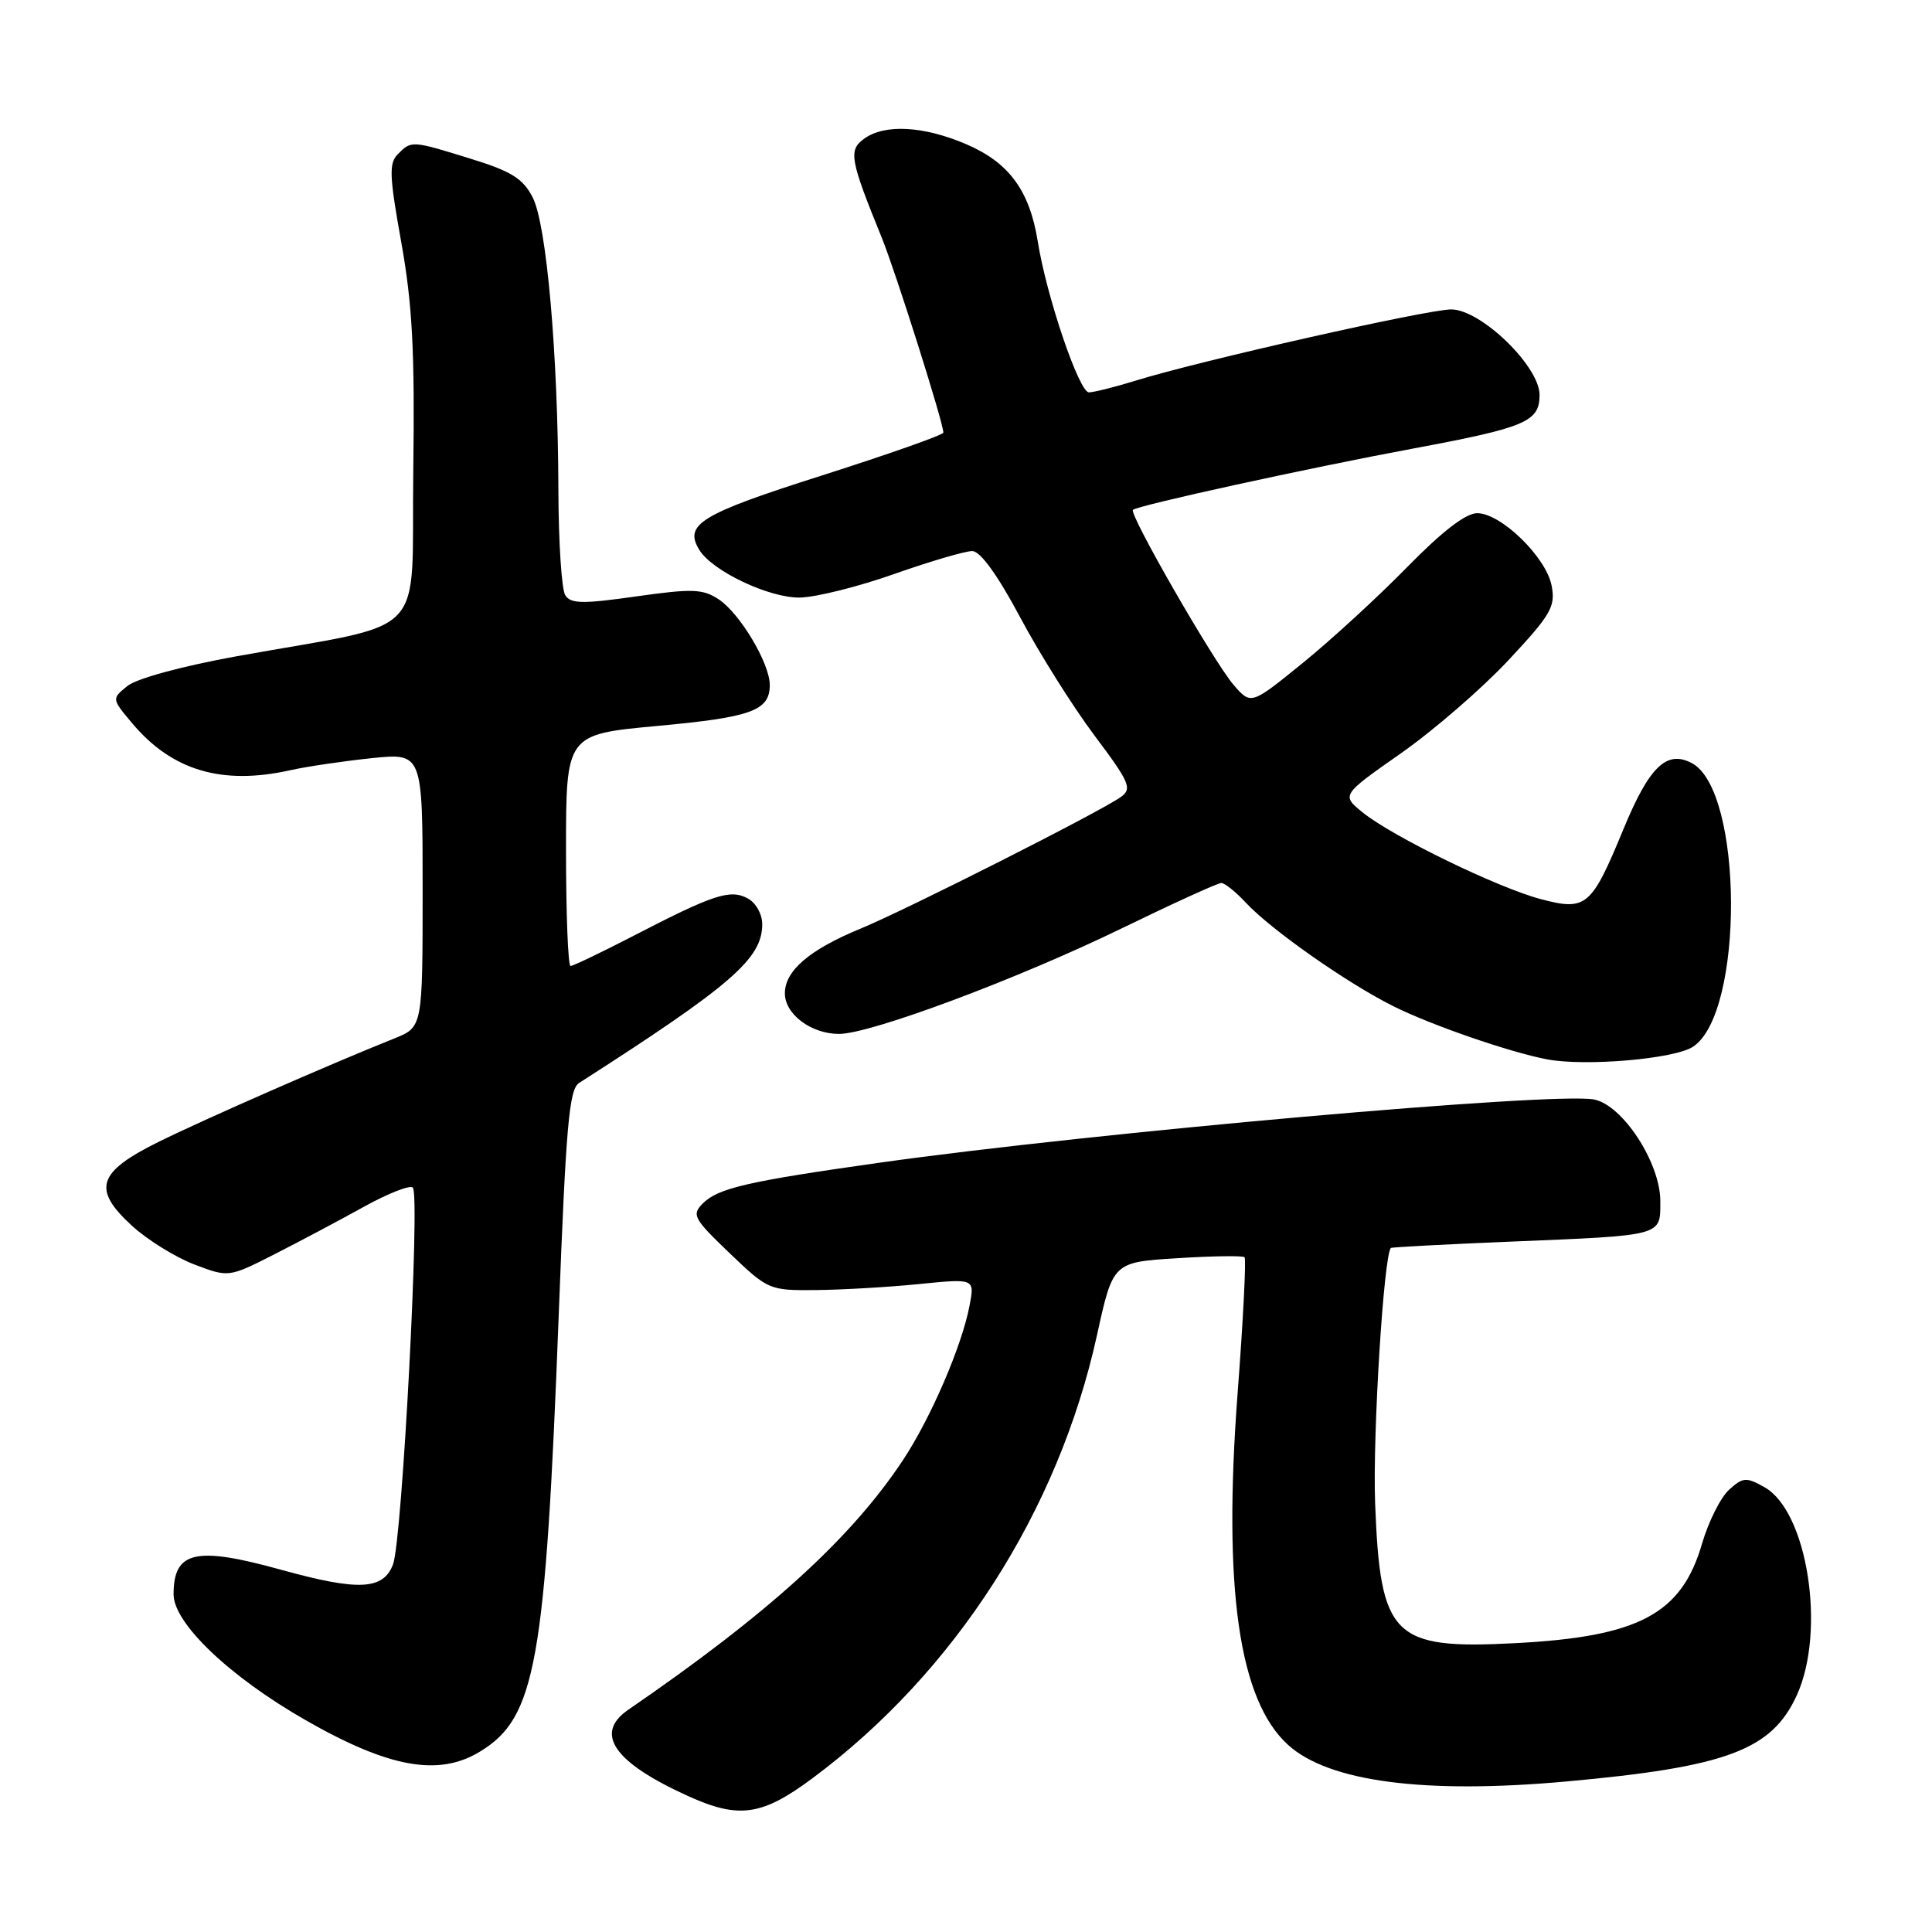 <?xml version="1.0" encoding="UTF-8" standalone="no"?>
<!DOCTYPE svg PUBLIC "-//W3C//DTD SVG 1.1//EN" "http://www.w3.org/Graphics/SVG/1.1/DTD/svg11.dtd" >
<svg xmlns="http://www.w3.org/2000/svg" xmlns:xlink="http://www.w3.org/1999/xlink" version="1.1" viewBox="0 0 256 256">
 <g >
 <path fill="currentColor"
d=" M 107.64 235.64 C 126.53 221.60 140.23 200.26 145.36 176.90 C 147.48 167.25 147.48 167.25 155.99 166.72 C 160.67 166.42 164.69 166.37 164.91 166.59 C 165.14 166.81 164.73 174.92 163.99 184.60 C 162.03 210.51 164.16 225.31 170.69 231.22 C 176.07 236.09 188.72 237.75 207.50 236.06 C 228.81 234.13 234.78 231.90 238.10 224.60 C 241.97 216.07 239.50 200.26 233.80 197.06 C 231.38 195.70 230.95 195.73 229.10 197.41 C 227.99 198.42 226.38 201.63 225.53 204.54 C 222.82 213.87 217.17 216.88 200.74 217.73 C 184.52 218.57 182.89 216.93 182.21 199.16 C 181.87 190.22 183.35 166.31 184.30 165.36 C 184.41 165.26 191.47 164.88 200.00 164.53 C 220.55 163.68 220.00 163.83 220.00 159.15 C 220.00 154.07 215.02 146.44 211.23 145.69 C 206.02 144.66 144.82 150.08 116.50 154.07 C 99.01 156.54 95.13 157.44 93.11 159.48 C 91.63 160.97 91.91 161.49 96.68 166.05 C 101.79 170.94 101.93 171.00 108.18 170.94 C 111.65 170.90 117.80 170.55 121.82 170.14 C 129.15 169.41 129.15 169.41 128.48 172.95 C 127.48 178.30 123.34 187.90 119.63 193.50 C 112.74 203.89 101.81 213.81 83.25 226.55 C 78.68 229.69 81.33 233.53 91.18 237.99 C 97.90 241.04 100.96 240.61 107.64 235.64 Z  M 63.61 232.09 C 70.99 227.60 72.27 220.44 74.04 174.08 C 74.99 149.20 75.41 144.34 76.73 143.50 C 96.94 130.55 101.00 127.03 101.00 122.46 C 101.00 121.12 100.15 119.61 99.07 119.04 C 96.74 117.79 94.55 118.51 83.85 124.05 C 79.64 126.22 75.93 128.00 75.60 128.00 C 75.27 128.00 75.00 121.09 75.00 112.65 C 75.00 97.31 75.00 97.31 87.10 96.19 C 99.59 95.04 102.00 94.17 102.00 90.76 C 102.00 87.89 98.03 81.25 95.21 79.40 C 93.10 78.02 91.72 77.98 84.28 79.03 C 77.19 80.04 75.62 80.01 74.90 78.87 C 74.42 78.12 74.01 71.88 73.99 65.00 C 73.94 46.85 72.43 29.72 70.57 26.13 C 69.29 23.65 67.74 22.69 62.39 21.04 C 54.54 18.61 54.53 18.61 52.73 20.41 C 51.52 21.62 51.58 23.26 53.18 32.16 C 54.65 40.41 54.97 46.53 54.76 62.48 C 54.46 85.20 57.28 82.27 31.24 86.98 C 24.14 88.27 18.09 89.91 16.88 90.90 C 14.79 92.59 14.79 92.59 17.52 95.84 C 22.80 102.12 29.44 104.08 38.50 102.05 C 40.70 101.56 45.54 100.85 49.25 100.46 C 56.00 99.77 56.00 99.77 56.00 117.93 C 56.00 136.10 56.00 136.10 52.25 137.60 C 43.65 141.04 27.06 148.32 21.00 151.31 C 12.89 155.33 12.18 157.57 17.51 162.44 C 19.52 164.28 23.22 166.58 25.73 167.54 C 30.30 169.28 30.30 169.28 36.40 166.18 C 39.76 164.47 45.09 161.64 48.26 159.88 C 51.43 158.13 54.33 156.99 54.70 157.36 C 55.69 158.35 53.29 204.11 52.08 207.28 C 50.79 210.69 47.51 210.84 37.24 208.00 C 25.91 204.86 23.00 205.52 23.00 211.26 C 23.00 215.09 30.43 222.17 40.46 227.91 C 51.53 234.25 58.13 235.44 63.61 232.09 Z  M 224.33 138.70 C 231.14 134.24 231.01 104.69 224.16 101.11 C 220.83 99.36 218.54 101.58 215.12 109.85 C 210.87 120.16 210.19 120.73 204.17 119.14 C 198.51 117.65 184.59 110.89 180.61 107.69 C 177.72 105.36 177.72 105.36 185.61 99.83 C 189.95 96.79 196.36 91.24 199.85 87.51 C 205.52 81.44 206.13 80.39 205.60 77.61 C 204.88 73.83 198.89 68.00 195.74 68.00 C 194.22 68.00 191.11 70.40 186.47 75.13 C 182.64 79.05 176.41 84.77 172.63 87.84 C 165.76 93.42 165.76 93.42 163.45 90.74 C 160.80 87.65 149.56 68.10 150.12 67.56 C 150.73 66.97 173.46 62.00 187.27 59.43 C 202.17 56.65 204.00 55.88 204.00 52.33 C 204.00 48.53 196.22 41.00 192.29 41.00 C 189.13 41.00 158.93 47.81 150.50 50.43 C 147.75 51.28 144.96 51.98 144.29 51.99 C 142.99 52.00 138.67 39.29 137.51 32.00 C 136.43 25.26 133.71 21.55 128.06 19.12 C 122.38 16.68 117.21 16.40 114.49 18.39 C 112.40 19.91 112.62 21.13 116.84 31.50 C 118.69 36.06 125.00 56.02 125.00 57.32 C 125.00 57.63 117.78 60.17 108.95 62.99 C 92.78 68.13 90.57 69.48 92.68 72.89 C 94.41 75.68 101.92 79.24 105.97 79.18 C 108.08 79.15 113.70 77.75 118.48 76.06 C 123.25 74.38 127.91 73.01 128.83 73.02 C 129.90 73.03 132.18 76.18 135.16 81.77 C 137.72 86.57 142.15 93.62 145.01 97.44 C 149.69 103.67 150.04 104.50 148.54 105.59 C 145.98 107.46 120.21 120.50 114.00 123.06 C 107.25 125.84 104.00 128.63 104.00 131.62 C 104.00 134.39 107.48 137.00 111.18 137.00 C 115.35 137.00 134.83 129.73 148.64 123.01 C 155.44 119.70 161.37 117.00 161.83 117.00 C 162.28 117.00 163.74 118.17 165.08 119.61 C 168.39 123.17 178.42 130.22 184.59 133.31 C 189.57 135.81 200.04 139.43 205.00 140.37 C 210.09 141.33 221.87 140.32 224.33 138.70 Z "/>
</g>
</svg>